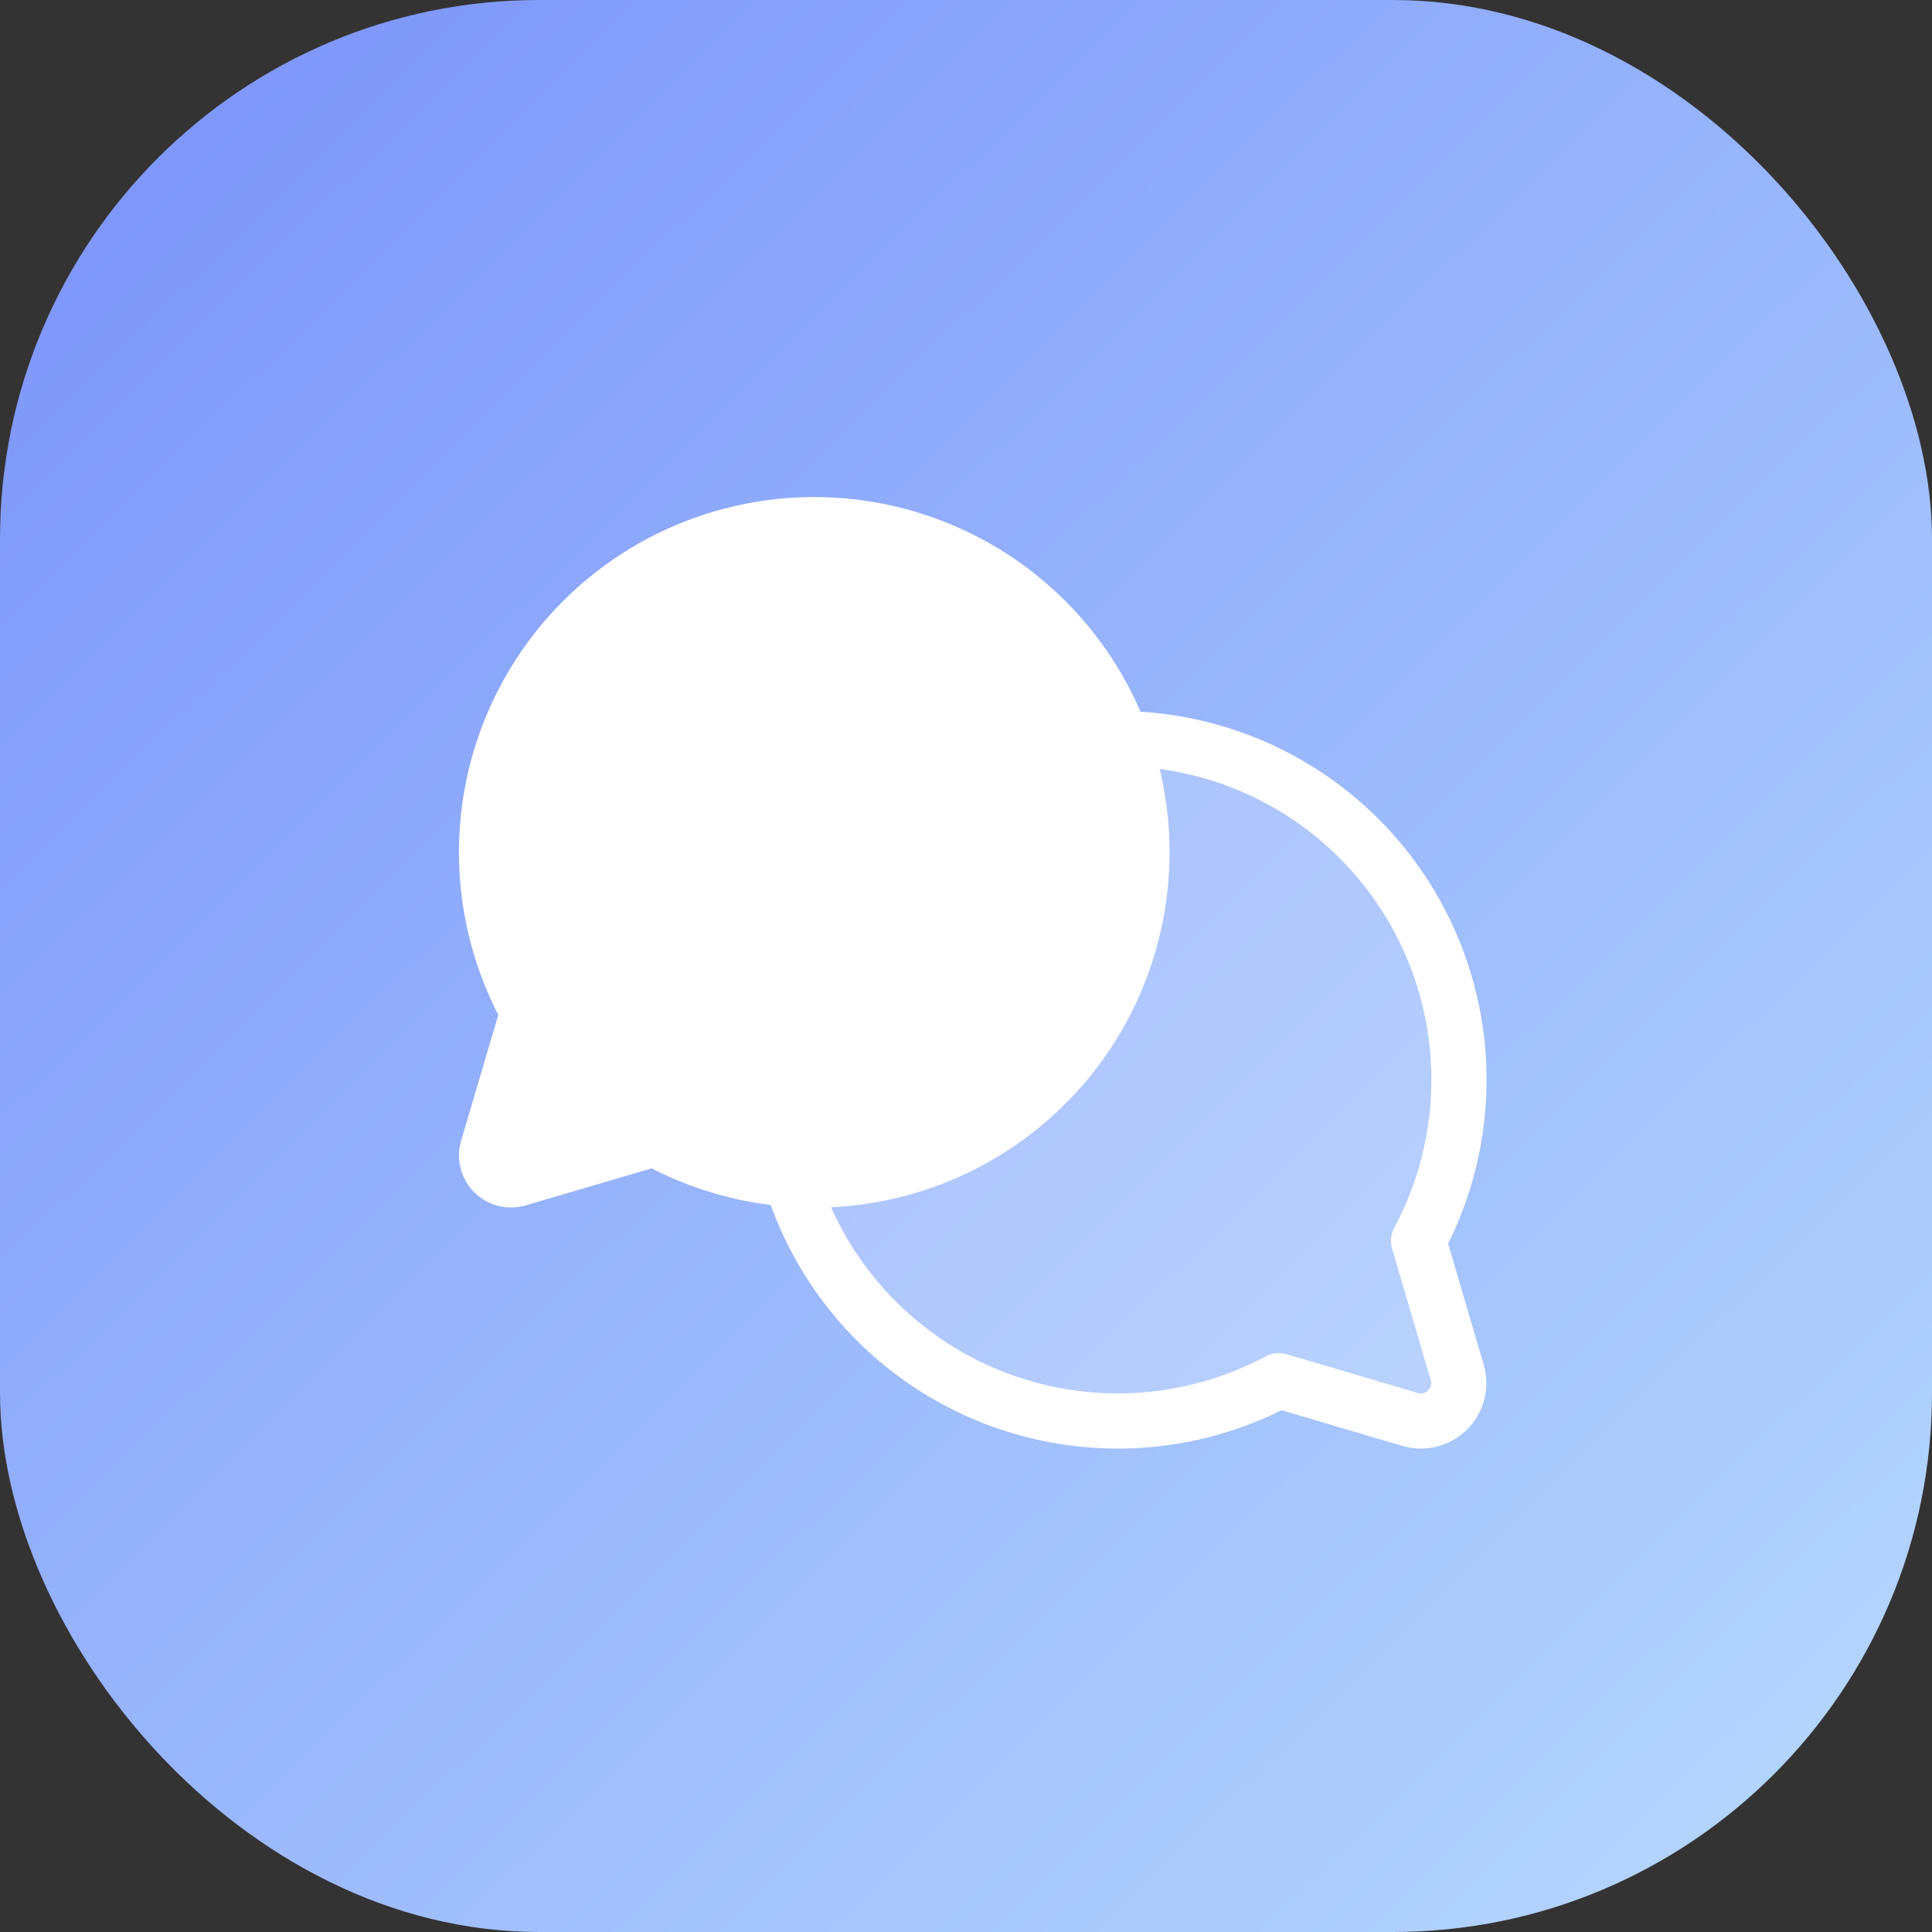 <svg width="86" height="86" viewBox="0 0 86 86" fill="none" xmlns="http://www.w3.org/2000/svg">
<rect x="0" y="0" width="86" height="86" fill="#333333" stroke="none"/>
<rect width="86" height="86" rx="24" fill="url(#paint0_linear_6655_3495)"/>
<path opacity="0.2" d="M63.145 55.235C64.351 52.982 64.97 50.462 64.943 47.907C64.917 45.352 64.246 42.845 62.994 40.618C61.741 38.391 59.947 36.516 57.777 35.167C55.608 33.817 53.133 33.037 50.581 32.898C51.387 35.189 51.632 37.639 51.295 40.044C50.958 42.448 50.05 44.737 48.646 46.718C47.243 48.699 45.385 50.315 43.228 51.43C41.071 52.544 38.678 53.126 36.25 53.125C35.972 53.125 35.695 53.125 35.419 53.102C36.147 55.169 37.312 57.054 38.837 58.628C40.361 60.202 42.208 61.428 44.25 62.222C46.293 63.015 48.483 63.358 50.67 63.226C52.857 63.094 54.99 62.491 56.922 61.457L62.778 63.178C63.068 63.264 63.377 63.269 63.67 63.194C63.964 63.12 64.232 62.967 64.446 62.753C64.66 62.538 64.813 62.27 64.888 61.977C64.963 61.683 64.957 61.375 64.872 61.084L63.145 55.235Z" fill="white"/>
<path d="M22.855 45.109C21.136 41.898 20.629 38.175 21.425 34.621C22.222 31.066 24.269 27.917 27.194 25.746C30.119 23.575 33.727 22.528 37.36 22.795C40.993 23.063 44.409 24.627 46.984 27.203C49.56 29.778 51.124 33.194 51.392 36.827C51.659 40.46 50.612 44.068 48.441 46.993C46.27 49.918 43.121 51.965 39.566 52.762C36.012 53.558 32.289 53.051 29.078 51.332L23.222 53.053C22.931 53.139 22.623 53.144 22.329 53.069C22.036 52.994 21.768 52.842 21.553 52.627C21.339 52.413 21.187 52.145 21.112 51.851C21.037 51.558 21.042 51.249 21.128 50.959L22.855 45.109Z" fill="white" stroke="white" stroke-width="1.256" stroke-linecap="round" stroke-linejoin="round"/>
<path d="M50.581 32.898C53.133 33.037 55.608 33.817 57.777 35.167C59.947 36.516 61.741 38.391 62.994 40.618C64.246 42.845 64.917 45.352 64.943 47.907C64.97 50.462 64.351 52.982 63.145 55.235L64.866 61.09C64.951 61.381 64.957 61.689 64.882 61.983C64.807 62.277 64.654 62.545 64.44 62.759C64.226 62.973 63.958 63.126 63.664 63.201C63.37 63.276 63.062 63.27 62.771 63.185L56.922 61.457C54.99 62.491 52.857 63.094 50.67 63.226C48.483 63.358 46.293 63.015 44.25 62.222C42.208 61.428 40.361 60.202 38.837 58.628C37.312 57.054 36.147 55.169 35.419 53.102" stroke="white" stroke-width="2.455" stroke-linecap="round" stroke-linejoin="round"/>
<defs>
<linearGradient id="paint0_linear_6655_3495" x1="4.6765e-06" y1="-1.5" x2="86" y2="86" gradientUnits="userSpaceOnUse">
<stop stop-color="#7991FA"/>
<stop offset="1" stop-color="#B7DAFD"/>
</linearGradient>
</defs>
</svg>
